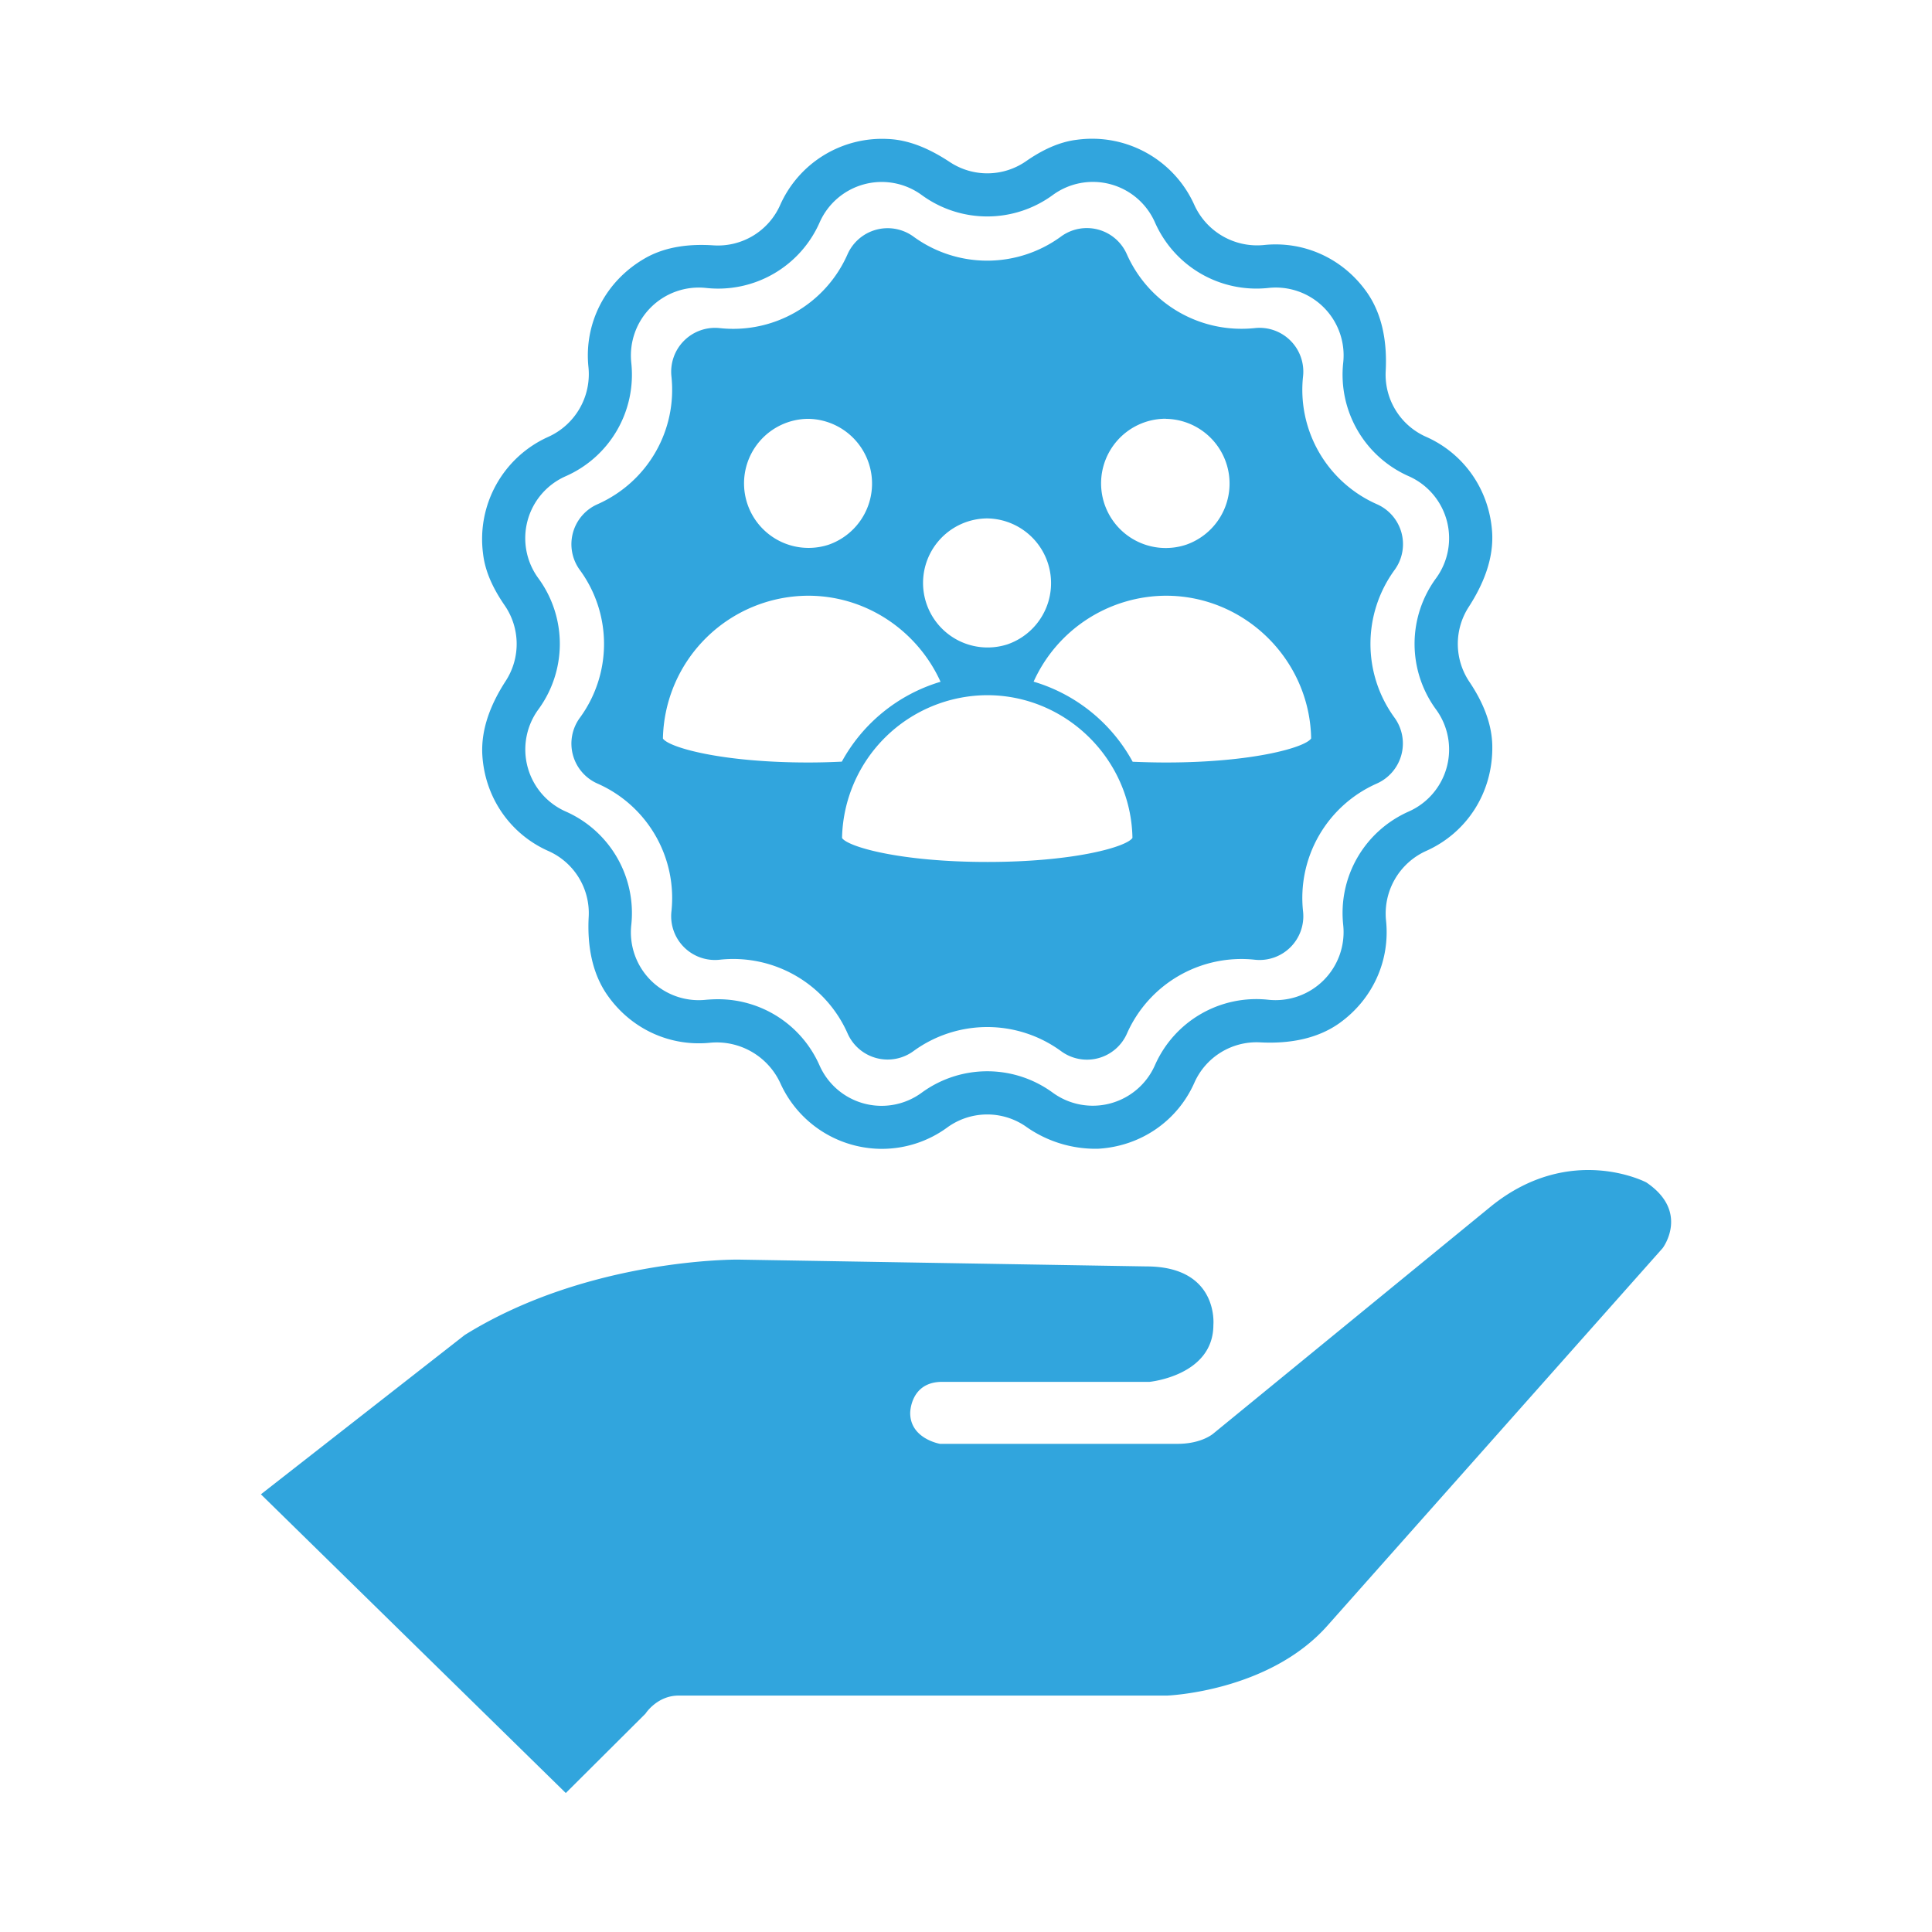 <svg xmlns="http://www.w3.org/2000/svg" xmlns:xlink="http://www.w3.org/1999/xlink" viewBox="0 0 181.42 181.42"><defs><path id="a" d="M24.5 13.05h132.42v155.32H24.5z"/></defs><clipPath id="b"><use xlink:href="#a" overflow="visible"/></clipPath><path d="M82.82 107.88a10.47 10.47 0 01-9.5-6.07 6.58 6.58 0 00-6.58-3.9c-3.75.4-7.41-1.23-9.66-4.4-1.52-2.13-1.94-4.8-1.8-7.42a6.38 6.38 0 00-3.79-6.18c-3.56-1.58-5.97-5-6.2-9.05-.13-2.48.85-4.84 2.2-6.92a6.38 6.38 0 00-.12-7.12c-1-1.46-1.81-3.07-2.01-4.83a10.52 10.52 0 016.13-10.97 6.46 6.46 0 003.77-6.52c-.44-4.1 1.55-8.1 5.33-10.26 1.93-1.1 4.2-1.35 6.41-1.2a6.39 6.39 0 006.26-3.79 10.47 10.47 0 0110.1-6.2c2.1.08 4.06 1 5.82 2.16a6.38 6.38 0 007.18-.08c1.44-1 3.06-1.81 4.8-2.01a10.52 10.52 0 0110.99 6.12 6.47 6.47 0 006.52 3.77c3.75-.4 7.4 1.23 9.65 4.39 1.53 2.15 1.94 4.83 1.8 7.46a6.38 6.38 0 003.8 6.16c3.56 1.58 5.96 4.99 6.2 9.03.13 2.49-.85 4.85-2.2 6.94a6.38 6.38 0 00.07 7.05c1.2 1.79 2.1 3.82 2.14 5.97.08 4.42-2.4 8.2-6.22 9.9a6.45 6.45 0 00-3.76 6.51c.4 3.75-1.22 7.4-4.38 9.66-2.14 1.52-4.82 1.94-7.45 1.8a6.39 6.39 0 00-6.17 3.8c-1.58 3.56-5 5.96-9.04 6.19a11.3 11.3 0 01-6.84-2.13 6.38 6.38 0 00-7.33.14 10.4 10.4 0 01-6.12 2m-15.4-14.05c4.1 0 7.84 2.39 9.53 6.2a6.37 6.37 0 009.61 2.57 10.42 10.42 0 0112.29 0 6.38 6.38 0 009.6-2.57 10.4 10.4 0 0110.65-6.15 6.39 6.39 0 007.03-7.03c-.48-4.52 1.99-8.79 6.14-10.64a6.37 6.37 0 002.57-9.6 10.42 10.42 0 010-12.3 6.37 6.37 0 00-2.57-9.6 10.42 10.42 0 01-6.14-10.64 6.37 6.37 0 00-7.03-7.03c-4.53.48-8.8-2-10.64-6.14a6.37 6.37 0 00-9.61-2.58 10.42 10.42 0 01-12.29 0 6.37 6.37 0 00-9.6 2.58 10.41 10.41 0 01-10.65 6.14 6.38 6.38 0 00-7.03 7.03c.48 4.52-1.99 8.8-6.14 10.64a6.36 6.36 0 00-2.58 9.6 10.42 10.42 0 010 12.3 6.37 6.37 0 002.58 9.6 10.42 10.42 0 016.14 10.64 6.37 6.37 0 007.03 7.03c.38-.03.75-.05 1.11-.05M154.59 111.03s-7.1-3.74-14.52 2.2l-26.08 21.34s-1.07 1.01-3.42 1.01h-22.3s-2.8-.47-2.8-2.9c0 0 0-2.92 3-2.92h19.47s6-.57 6-5.35c0 0 .53-5.49-6.3-5.49l-38.3-.64s-14.04-.17-25.7 7.08L24.5 140.32l28.63 28.05 7.48-7.45s1.08-1.7 3.11-1.7h45.86s9.57-.34 15.09-6.59l31.46-35.43s2.57-3.4-1.54-6.17" clip-path="url(#b)" fill="#31a5dd"/><path d="M130.94 53.54a4.1 4.1 0 00-1.66-6.2 11.74 11.74 0 01-6.92-12 4.11 4.11 0 00-4.54-4.53c-5.1.53-9.91-2.25-12-6.92a4.1 4.1 0 00-6.2-1.67 11.74 11.74 0 01-13.84 0 4.12 4.12 0 00-6.2 1.67 11.73 11.73 0 01-12 6.92 4.12 4.12 0 00-4.53 4.54c.54 5.09-2.24 9.9-6.92 11.99a4.1 4.1 0 00-1.67 6.2 11.74 11.74 0 010 13.85 4.1 4.1 0 001.67 6.2 11.74 11.74 0 016.92 11.99 4.11 4.11 0 004.54 4.54 11.74 11.74 0 0112 6.92 4.11 4.11 0 006.19 1.66 11.75 11.75 0 0113.85 0 4.1 4.1 0 006.2-1.66 11.75 11.75 0 0111.99-6.92 4.11 4.11 0 004.54-4.54 11.74 11.74 0 016.92-12 4.12 4.12 0 001.66-6.2c-3-4.13-3-9.7 0-13.84m-21.46-14.21a6.08 6.08 0 011.93 11.81 6.07 6.07 0 11-1.93-11.82M92.7 48.68a6.08 6.08 0 011.92 11.82 6.06 6.06 0 11-1.92-11.82M75.9 39.33a6.08 6.08 0 011.91 11.82 6.06 6.06 0 11-1.92-11.82m0 32.27c-8.21 0-13.11-1.43-13.64-2.25a13.69 13.69 0 0113.64-13.41c5.5 0 10.28 3.33 12.43 8.08a15.68 15.68 0 00-9.27 7.5c-1 .05-2.04.08-3.16.08m16.81 9.34c-8.2 0-13.1-1.43-13.63-2.25A13.69 13.69 0 0192.7 65.28c7.4 0 13.51 6.01 13.64 13.4-.52.83-5.43 2.26-13.64 2.26m16.79-9.34c-1.1 0-2.15-.03-3.13-.07a15.67 15.67 0 00-9.3-7.52 13.69 13.69 0 0112.43-8.07c7.4 0 13.5 6.01 13.63 13.4-.52.83-5.43 2.26-13.63 2.26" clip-path="url(#b)" fill="#31a5dd"/></svg>
